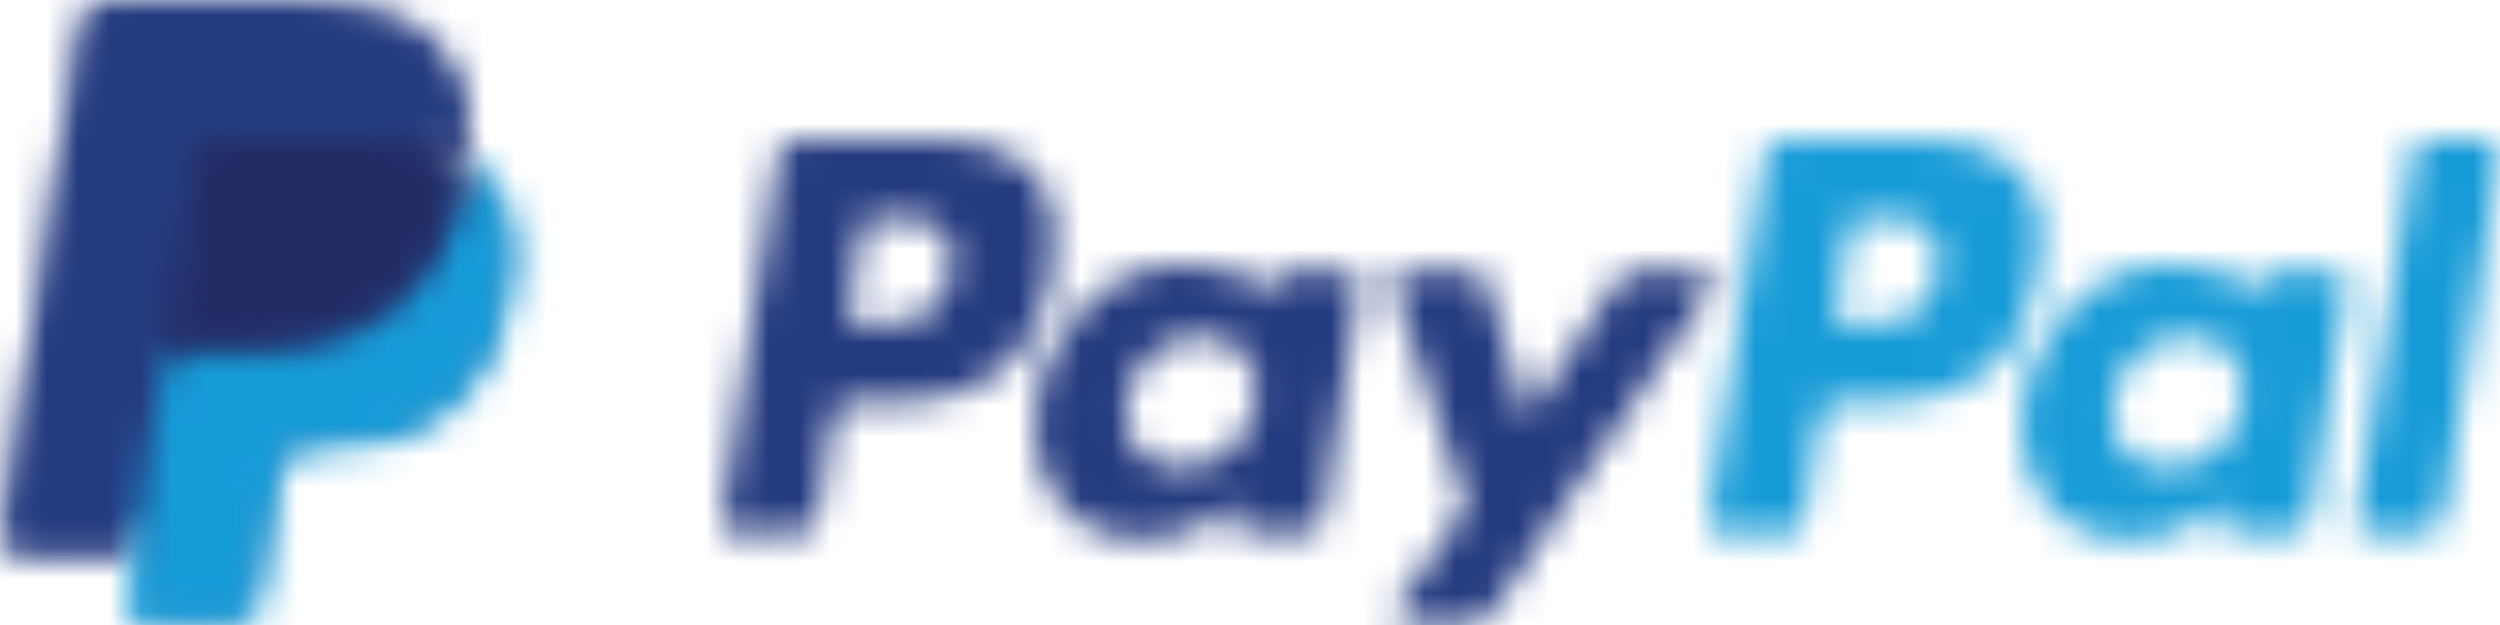 <?xml version="1.0" encoding="UTF-8"?>
<svg width="80px" height="20px" viewBox="0 0 80 20" version="1.1" xmlns="http://www.w3.org/2000/svg" xmlns:xlink="http://www.w3.org/1999/xlink">
    <title>Group 26</title>
    <defs>
        <path d="M23.94,4.192 C24.212,4.192 24.452,4.375 24.53,4.642 L24.53,4.642 L25.776,8.9 L28.714,4.469 C28.829,4.296 29.02,4.192 29.223,4.192 L29.223,4.192 L31.354,4.192 C31.652,4.192 31.826,4.535 31.657,4.786 L31.657,4.786 L24.571,15.257 C24.457,15.426 24.268,15.527 24.066,15.527 L24.066,15.527 L21.938,15.527 C21.638,15.527 21.463,15.182 21.637,14.931 L21.637,14.931 L23.843,11.742 L21.496,4.692 C21.415,4.447 21.592,4.192 21.847,4.192 L21.847,4.192 L23.94,4.192 Z M14.833,3.988 C15.854,3.988 16.878,4.216 17.337,4.898 L17.337,4.898 L17.485,5.118 L17.579,4.511 C17.607,4.328 17.763,4.192 17.943,4.192 L17.943,4.192 L20.063,4.192 C20.29,4.192 20.463,4.4 20.426,4.629 L20.426,4.629 L19.281,12.057 C19.233,12.364 18.976,12.589 18.673,12.589 L18.673,12.589 L16.763,12.589 C16.537,12.589 16.364,12.383 16.399,12.152 L16.399,12.152 L16.494,11.549 C16.494,11.549 15.447,12.791 13.56,12.791 C12.46,12.791 11.535,12.467 10.889,11.687 C10.185,10.84 9.897,9.624 10.1,8.353 C10.489,5.805 12.49,3.988 14.833,3.988 Z M6.83,0 C8.312,0 9.428,0.4 10.057,1.157 C10.63,1.846 10.819,2.831 10.621,4.083 C10.182,6.946 8.499,8.391 5.583,8.391 L5.583,8.391 L4.181,8.391 C3.879,8.391 3.621,8.616 3.574,8.923 L3.574,8.923 L3.091,12.058 C3.044,12.365 2.786,12.59 2.483,12.59 L2.483,12.59 L0.37,12.59 C0.143,12.59 -0.031,12.383 0.005,12.154 L0.005,12.154 L1.795,0.532 C1.842,0.225 2.1,0 2.403,0 L2.403,0 L6.83,0 Z M15.336,6.29 C14.129,6.29 13.151,7.15 12.96,8.379 C12.86,8.982 12.98,9.524 13.293,9.904 C13.609,10.287 14.101,10.489 14.716,10.489 C15.942,10.489 16.904,9.657 17.108,8.417 C17.201,7.816 17.073,7.272 16.75,6.881 C16.427,6.495 15.938,6.29 15.336,6.29 Z M5.183,2.515 L4.876,2.515 C4.695,2.515 4.54,2.65 4.512,2.834 L4.512,2.834 L4.043,5.871 L4.946,5.871 C6.042,5.864 7.115,5.763 7.341,4.245 C7.429,3.674 7.358,3.26 7.126,2.982 C6.736,2.515 5.982,2.515 5.183,2.515 L5.183,2.515 Z" id="path-1"></path>
        <path d="M14.834,3.989 C15.856,3.989 16.878,4.217 17.337,4.899 L17.337,4.899 L17.486,5.119 L17.58,4.512 C17.607,4.328 17.762,4.193 17.944,4.193 L17.944,4.193 L20.063,4.193 C20.29,4.193 20.463,4.401 20.428,4.629 L20.428,4.629 L19.282,12.058 C19.235,12.365 18.977,12.59 18.675,12.59 L18.675,12.59 L16.766,12.59 C16.539,12.59 16.365,12.383 16.401,12.153 L16.401,12.153 L16.495,11.549 C16.495,11.549 16.49,11.556 16.479,11.568 L16.353,11.696 C16.008,12.025 15.044,12.792 13.561,12.792 C12.461,12.792 11.538,12.467 10.891,11.688 C10.186,10.84 9.9,9.625 10.102,8.354 C10.491,5.806 12.491,3.989 14.834,3.989 Z M6.83,0.001 C8.312,0.001 9.427,0.401 10.056,1.158 C10.628,1.847 10.819,2.831 10.621,4.084 C10.181,6.947 8.498,8.392 5.581,8.392 L5.581,8.392 L4.181,8.392 C3.878,8.392 3.62,8.617 3.573,8.924 L3.573,8.924 L3.065,12.218 C3.032,12.433 2.852,12.591 2.641,12.591 L2.641,12.591 L0.368,12.591 C0.143,12.591 -0.031,12.384 0.005,12.155 L0.005,12.155 L1.795,0.532 C1.842,0.226 2.1,0.001 2.402,0.001 L2.402,0.001 L6.83,0.001 Z M24.971,0 C25.197,0 25.371,0.207 25.335,0.437 L25.335,0.437 L23.543,12.058 C23.497,12.365 23.239,12.591 22.935,12.591 L22.935,12.591 L21.109,12.591 C20.883,12.591 20.709,12.384 20.745,12.155 L20.745,12.155 L22.562,0.319 C22.59,0.136 22.745,0.001 22.926,0 L22.926,0 L24.971,0 Z M15.335,6.291 C14.128,6.291 13.152,7.15 12.959,8.38 C12.861,8.983 12.979,9.524 13.292,9.905 C13.608,10.288 14.101,10.49 14.716,10.49 C15.942,10.49 16.904,9.657 17.108,8.417 C17.201,7.817 17.073,7.272 16.749,6.882 C16.427,6.495 15.937,6.291 15.335,6.291 Z M5.183,2.516 L4.877,2.516 C4.695,2.516 4.541,2.651 4.513,2.835 L4.513,2.835 L4.044,5.872 L4.946,5.871 C6.043,5.865 7.115,5.763 7.341,4.245 C7.429,3.674 7.359,3.261 7.126,2.982 C6.737,2.516 5.982,2.516 5.183,2.516 L5.183,2.516 Z" id="path-3"></path>
        <path d="M9.465,0 C11.557,0 13.191,0.452 14.097,1.508 C14.918,2.467 15.158,3.526 14.92,5.081 C14.717,4.972 14.498,4.877 14.262,4.797 C14.203,4.778 14.143,4.758 14.082,4.74 C13.959,4.703 13.833,4.67 13.704,4.64 C13.574,4.611 13.44,4.585 13.303,4.563 C12.823,4.483 12.297,4.446 11.733,4.446 L11.733,4.446 L6.974,4.446 C6.856,4.446 6.746,4.473 6.645,4.522 C6.426,4.629 6.263,4.842 6.223,5.102 L6.223,5.102 L5.211,11.667 L4.27,17.781 L0.521,17.781 C0.201,17.781 -0.043,17.488 0.006,17.163 L0.006,17.163 L2.536,0.751 C2.602,0.318 2.966,0 3.393,0 L3.393,0 L9.465,0 Z" id="path-5"></path>
        <path d="M8.778,0 C10.793,0 12.185,0.429 12.911,1.277 C13.251,1.675 13.468,2.09 13.573,2.548 C13.683,3.027 13.685,3.601 13.578,4.3 L13.57,4.351 L13.57,4.799 L13.91,4.996 C14.197,5.152 14.425,5.33 14.6,5.535 C14.891,5.875 15.079,6.307 15.159,6.819 C15.241,7.346 15.214,7.973 15.079,8.683 C14.924,9.499 14.673,10.21 14.334,10.792 C14.022,11.328 13.624,11.773 13.152,12.117 C12.702,12.445 12.166,12.693 11.561,12.852 C10.975,13.009 10.306,13.088 9.573,13.088 L9.1,13.088 C8.762,13.088 8.434,13.212 8.176,13.436 C7.918,13.664 7.747,13.975 7.695,14.316 L7.659,14.514 L7.061,18.394 L7.034,18.537 C7.027,18.582 7.014,18.604 6.996,18.62 C6.98,18.633 6.957,18.643 6.934,18.643 L4.017,18.643 L4.355,16.441 L3.601,16.423 L4.13954682e-15,16.423 L2.503,0.178 C2.51,0.129 2.536,0.083 2.572,0.05 C2.609,0.018 2.657,0 2.706,0 L8.778,0 Z" id="path-7"></path>
        <path d="M10.914,0 C11.253,0.184 11.544,0.41 11.778,0.683 C12.553,1.586 12.704,2.87 12.412,4.409 C11.711,8.091 9.315,9.363 6.254,9.363 L6.254,9.363 L5.781,9.363 C5.407,9.363 5.088,9.641 5.03,10.021 L5.03,10.021 L4.992,10.233 L4.397,14.098 L4.366,14.262 C4.307,14.64 3.989,14.918 3.615,14.918 L3.615,14.918 L0.455,14.918 C0.176,14.918 -0.038,14.662 0.006,14.379 L0.006,14.379 L0.264,12.7 L1.176,6.778 C1.243,6.346 1.603,6.028 2.031,6.028 L2.031,6.028 L3.813,6.028 C7.311,6.028 10.051,4.574 10.851,0.365 C10.875,0.24 10.895,0.119 10.914,0 Z" id="path-9"></path>
        <path d="M6.551,0 C7.115,0 7.641,0.038 8.121,0.117 C8.259,0.14 8.392,0.166 8.522,0.195 C8.651,0.225 8.778,0.258 8.9,0.294 C8.961,0.313 9.021,0.332 9.079,0.352 C9.316,0.432 9.535,0.526 9.738,0.636 C9.72,0.755 9.699,0.876 9.676,1.001 C8.875,5.209 6.135,6.664 2.637,6.664 L2.637,6.664 L0.855,6.664 C0.427,6.664 0.067,6.982 0,7.414 L0,7.414 L0.029,7.223 L1.042,0.657 C1.081,0.397 1.244,0.184 1.464,0.076 C1.563,0.027 1.675,0 1.792,0 L1.792,0 L6.551,0 Z" id="path-11"></path>
    </defs>
    <g id="Symbols" stroke="none" stroke-width="1" fill="none" fill-rule="evenodd">
        <g id="Components-/-Login-Component-/-Desktop-/-Express-Checkout-V2" transform="translate(-75, -50)">
            <g id="Group-3" transform="translate(0, 40)">
                <g id="Group-2" transform="translate(19, 10)">
                    <g id="Group-26" transform="translate(56, 0)">
                        <g id="Group" transform="translate(0, 0)">
                            <g id="Group-10" transform="translate(23.083, 4.473)">
                                <mask id="mask-2" fill="white">
                                    <use xlink:href="#path-1"></use>
                                </mask>
                                <g id="Clip-9"></g>
                                <polygon id="Fill-8" fill="#253B80" mask="url(#mask-2)" points="-11.652 -11.664 43.375 -11.664 43.375 27.191 -11.652 27.191"></polygon>
                            </g>
                            <g id="Group-13" transform="translate(54.66, 4.472)">
                                <mask id="mask-4" fill="white">
                                    <use xlink:href="#path-3"></use>
                                </mask>
                                <g id="Clip-12"></g>
                                <polygon id="Fill-11" fill="#179BD7" mask="url(#mask-4)" points="-11.652 -11.664 36.991 -11.664 36.991 24.456 -11.652 24.456"></polygon>
                            </g>
                            <g id="Group-25" transform="translate(0, 0)">
                                <mask id="mask-6" fill="white">
                                    <use xlink:href="#path-5"></use>
                                </mask>
                                <g id="Clip-24"></g>
                                <polygon id="Fill-23" fill="#253B80" mask="url(#mask-6)" points="-11.652 -11.664 26.659 -11.664 26.659 29.445 -11.652 29.445"></polygon>
                            </g>
                        </g>
                        <g id="Group-16" transform="translate(0.687, 0.679)">
                            <mask id="mask-8" fill="white">
                                <use xlink:href="#path-7"></use>
                            </mask>
                            <g id="Clip-15"></g>
                            <polygon id="Fill-14" fill="#253B80" mask="url(#mask-8)" points="-11.652 -11.664 26.857 -11.664 26.857 30.307 -11.652 30.307"></polygon>
                        </g>
                        <g id="Group-19" transform="translate(4.006, 5.081)">
                            <mask id="mask-10" fill="white">
                                <use xlink:href="#path-9"></use>
                            </mask>
                            <g id="Clip-18"></g>
                            <polygon id="Fill-17" fill="#179BD7" mask="url(#mask-10)" points="-11.652 -11.664 24.202 -11.664 24.202 26.582 -11.652 26.582"></polygon>
                        </g>
                        <g id="Group-22" transform="translate(5.182, 4.445)">
                            <mask id="mask-12" fill="white">
                                <use xlink:href="#path-11"></use>
                            </mask>
                            <g id="Clip-21"></g>
                            <polygon id="Fill-20" fill="#222D65" mask="url(#mask-12)" points="-11.652 -11.664 21.389 -11.664 21.389 19.078 -11.652 19.078"></polygon>
                        </g>
                    </g>
                </g>
            </g>
        </g>
    </g>
</svg>
